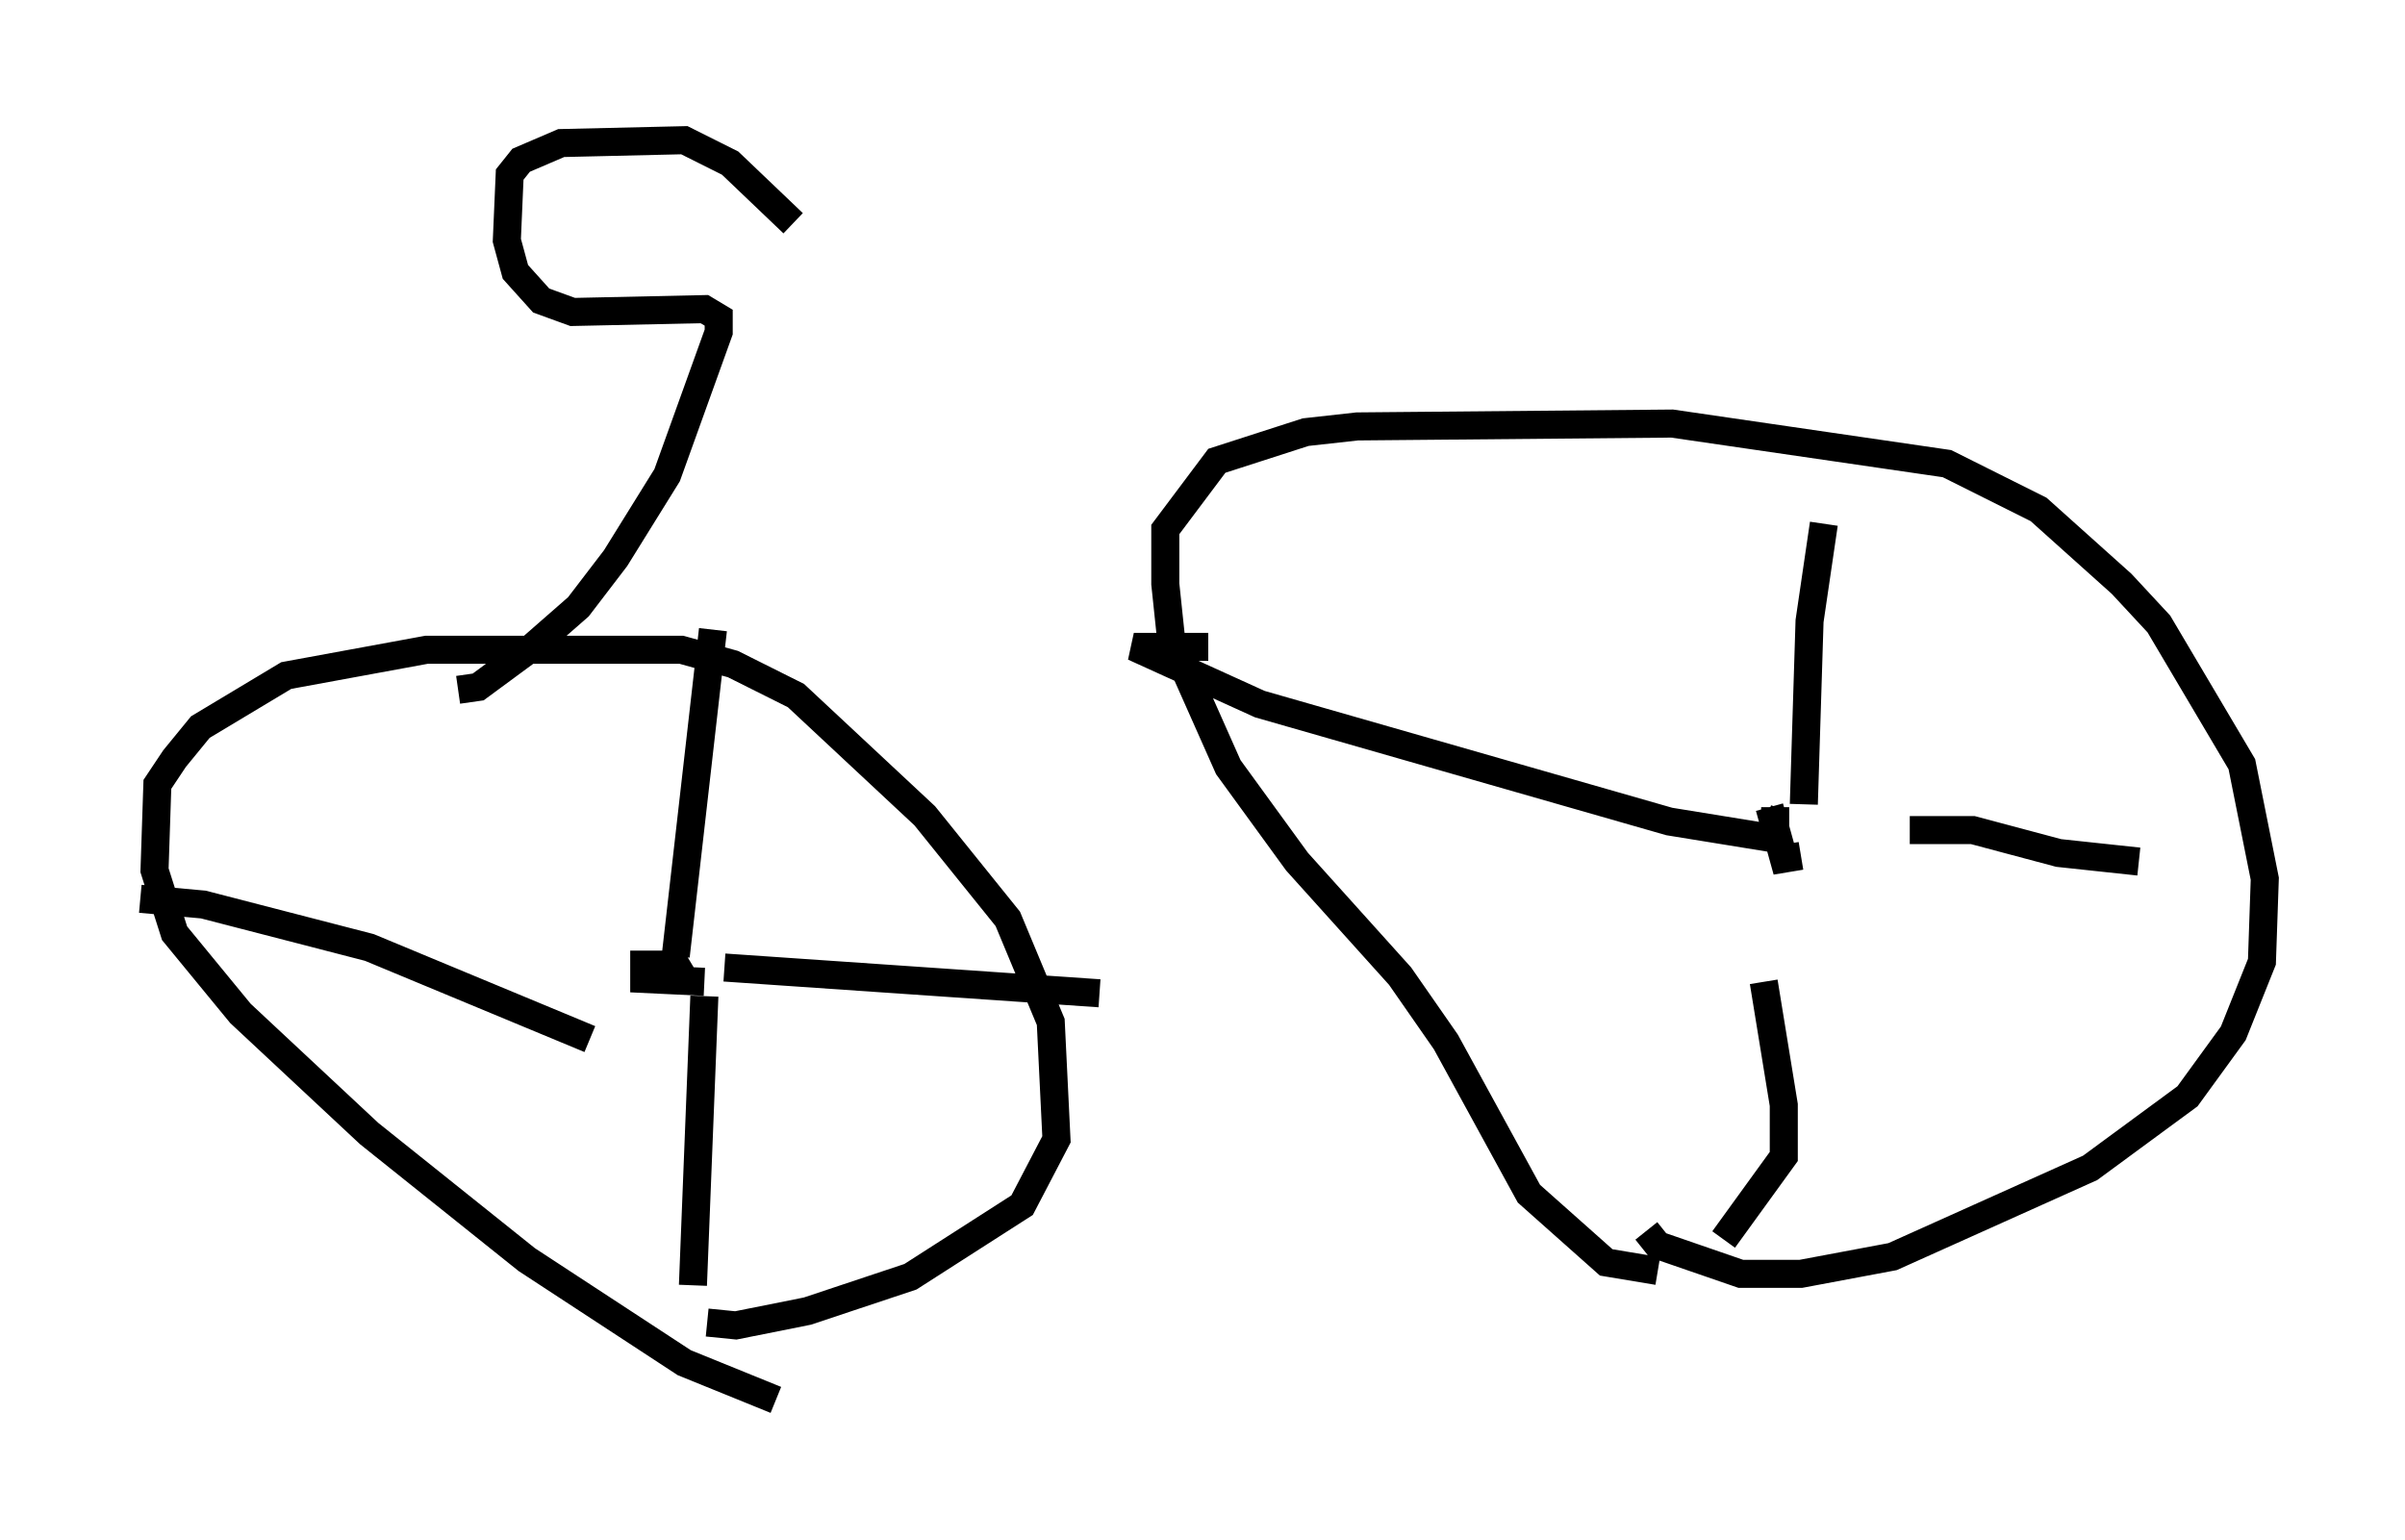 <?xml version="1.0" encoding="utf-8" ?>
<svg baseProfile="full" height="54.917" version="1.1" width="85.747" xmlns="http://www.w3.org/2000/svg" xmlns:ev="http://www.w3.org/2001/xml-events" xmlns:xlink="http://www.w3.org/1999/xlink"><defs /><rect fill="white" height="54.917" width="85.747" x="0" y="0" /><path d="M30.113, 49.917 m-2.45, 0.0 l-3.267, -1.327 -5.615, -3.675 l-5.615, -4.492 -4.594, -4.288 l-2.348, -2.858 -0.715, -2.246 l0.102, -3.063 0.613, -0.919 l0.919, -1.123 3.063, -1.838 l5.002, -0.919 9.086, 0.0 l1.838, 0.51 2.246, 1.123 l4.594, 4.288 2.96, 3.675 l1.531, 3.675 0.204, 4.185 l-1.225, 2.348 -3.981, 2.552 l-3.675, 1.225 -2.552, 0.51 l-1.021, -0.102 m33.892, -1.838 l-1.838, -0.306 -2.756, -2.45 l-2.96, -5.41 -1.633, -2.348 l-3.675, -4.083 -2.45, -3.369 l-2.042, -4.594 -0.204, -1.94 l0.0, -1.94 1.838, -2.45 l3.165, -1.021 1.838, -0.204 l11.229, -0.102 9.8, 1.429 l3.267, 1.633 2.96, 2.654 l1.327, 1.429 2.96, 5.002 l0.817, 4.083 -0.102, 2.96 l-1.021, 2.552 -1.633, 2.246 l-3.471, 2.552 -7.044, 3.165 l-3.267, 0.613 -2.144, 0.0 l-2.96, -1.021 -0.408, -0.51 m5.513, -13.373 l-0.613, 0.102 -0.51, -1.838 m0.204, 0.0 l0.0, 0.51 -0.306, -0.102 m1.327, -0.51 l0.204, -6.533 0.51, -3.471 m-2.144, 16.334 l0.715, 4.39 0.0, 1.838 l-2.144, 2.96 m1.838, -14.292 l-3.777, -0.613 -14.598, -4.185 l-4.492, -2.042 2.654, 0.0 m25.011, 6.533 l2.246, 0.0 3.063, 0.817 l2.858, 0.306 m-51.144, 4.288 l-2.144, -0.102 0.0, -0.51 l1.123, 0.0 0.306, 0.51 l-0.204, 0.102 m-0.102, -0.919 l1.327, -11.638 m-0.306, 13.067 l-0.408, 10.311 m1.123, -11.331 l13.373, 0.919 m-18.171, 1.633 l-7.861, -3.267 -5.921, -1.531 l-2.246, -0.204 m11.331, -7.452 l0.715, -0.102 1.94, -1.429 l1.633, -1.429 1.327, -1.735 l1.838, -2.96 1.838, -5.104 l0.0, -0.51 -0.51, -0.306 l-4.696, 0.102 -1.123, -0.408 l-0.919, -1.021 -0.306, -1.123 l0.102, -2.348 0.408, -0.51 l1.429, -0.613 4.39, -0.102 l1.633, 0.817 2.246, 2.144 " fill="none" stroke="black" stroke-width="1" /></svg>